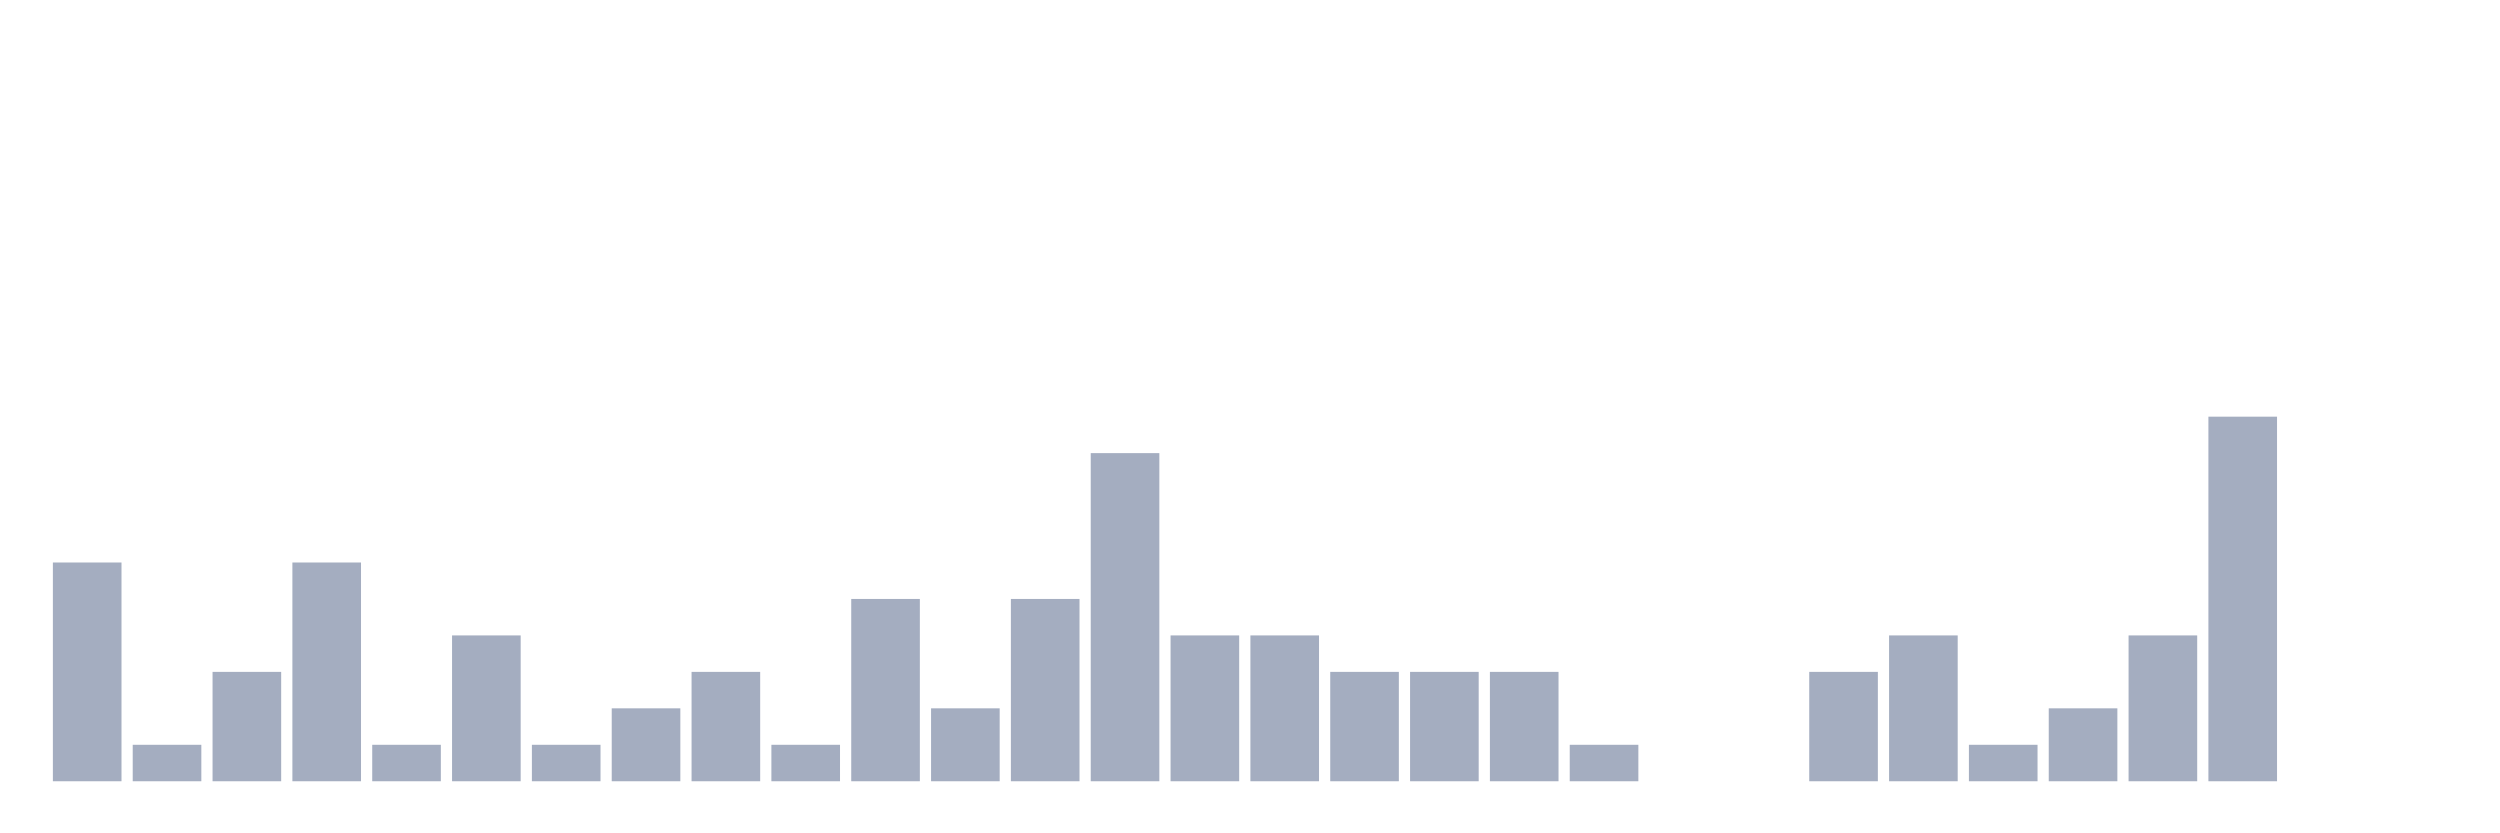 <svg xmlns="http://www.w3.org/2000/svg" viewBox="0 0 480 160"><g transform="translate(10,10)"><rect class="bar" x="0.153" width="13.175" y="98" height="42" fill="rgb(164,173,192)"></rect><rect class="bar" x="15.482" width="13.175" y="133" height="7" fill="rgb(164,173,192)"></rect><rect class="bar" x="30.81" width="13.175" y="119" height="21" fill="rgb(164,173,192)"></rect><rect class="bar" x="46.138" width="13.175" y="98" height="42" fill="rgb(164,173,192)"></rect><rect class="bar" x="61.466" width="13.175" y="133" height="7" fill="rgb(164,173,192)"></rect><rect class="bar" x="76.794" width="13.175" y="112" height="28" fill="rgb(164,173,192)"></rect><rect class="bar" x="92.123" width="13.175" y="133" height="7" fill="rgb(164,173,192)"></rect><rect class="bar" x="107.451" width="13.175" y="126" height="14" fill="rgb(164,173,192)"></rect><rect class="bar" x="122.779" width="13.175" y="119" height="21" fill="rgb(164,173,192)"></rect><rect class="bar" x="138.107" width="13.175" y="133" height="7" fill="rgb(164,173,192)"></rect><rect class="bar" x="153.436" width="13.175" y="105" height="35" fill="rgb(164,173,192)"></rect><rect class="bar" x="168.764" width="13.175" y="126" height="14" fill="rgb(164,173,192)"></rect><rect class="bar" x="184.092" width="13.175" y="105" height="35" fill="rgb(164,173,192)"></rect><rect class="bar" x="199.42" width="13.175" y="77" height="63" fill="rgb(164,173,192)"></rect><rect class="bar" x="214.748" width="13.175" y="112" height="28" fill="rgb(164,173,192)"></rect><rect class="bar" x="230.077" width="13.175" y="112" height="28" fill="rgb(164,173,192)"></rect><rect class="bar" x="245.405" width="13.175" y="119" height="21" fill="rgb(164,173,192)"></rect><rect class="bar" x="260.733" width="13.175" y="119" height="21" fill="rgb(164,173,192)"></rect><rect class="bar" x="276.061" width="13.175" y="119" height="21" fill="rgb(164,173,192)"></rect><rect class="bar" x="291.39" width="13.175" y="133" height="7" fill="rgb(164,173,192)"></rect><rect class="bar" x="306.718" width="13.175" y="140" height="0" fill="rgb(164,173,192)"></rect><rect class="bar" x="322.046" width="13.175" y="140" height="0" fill="rgb(164,173,192)"></rect><rect class="bar" x="337.374" width="13.175" y="119" height="21" fill="rgb(164,173,192)"></rect><rect class="bar" x="352.702" width="13.175" y="112" height="28" fill="rgb(164,173,192)"></rect><rect class="bar" x="368.031" width="13.175" y="133" height="7" fill="rgb(164,173,192)"></rect><rect class="bar" x="383.359" width="13.175" y="126" height="14" fill="rgb(164,173,192)"></rect><rect class="bar" x="398.687" width="13.175" y="112" height="28" fill="rgb(164,173,192)"></rect><rect class="bar" x="414.015" width="13.175" y="70" height="70" fill="rgb(164,173,192)"></rect><rect class="bar" x="429.344" width="13.175" y="140" height="0" fill="rgb(164,173,192)"></rect><rect class="bar" x="444.672" width="13.175" y="140" height="0" fill="rgb(164,173,192)"></rect></g></svg>